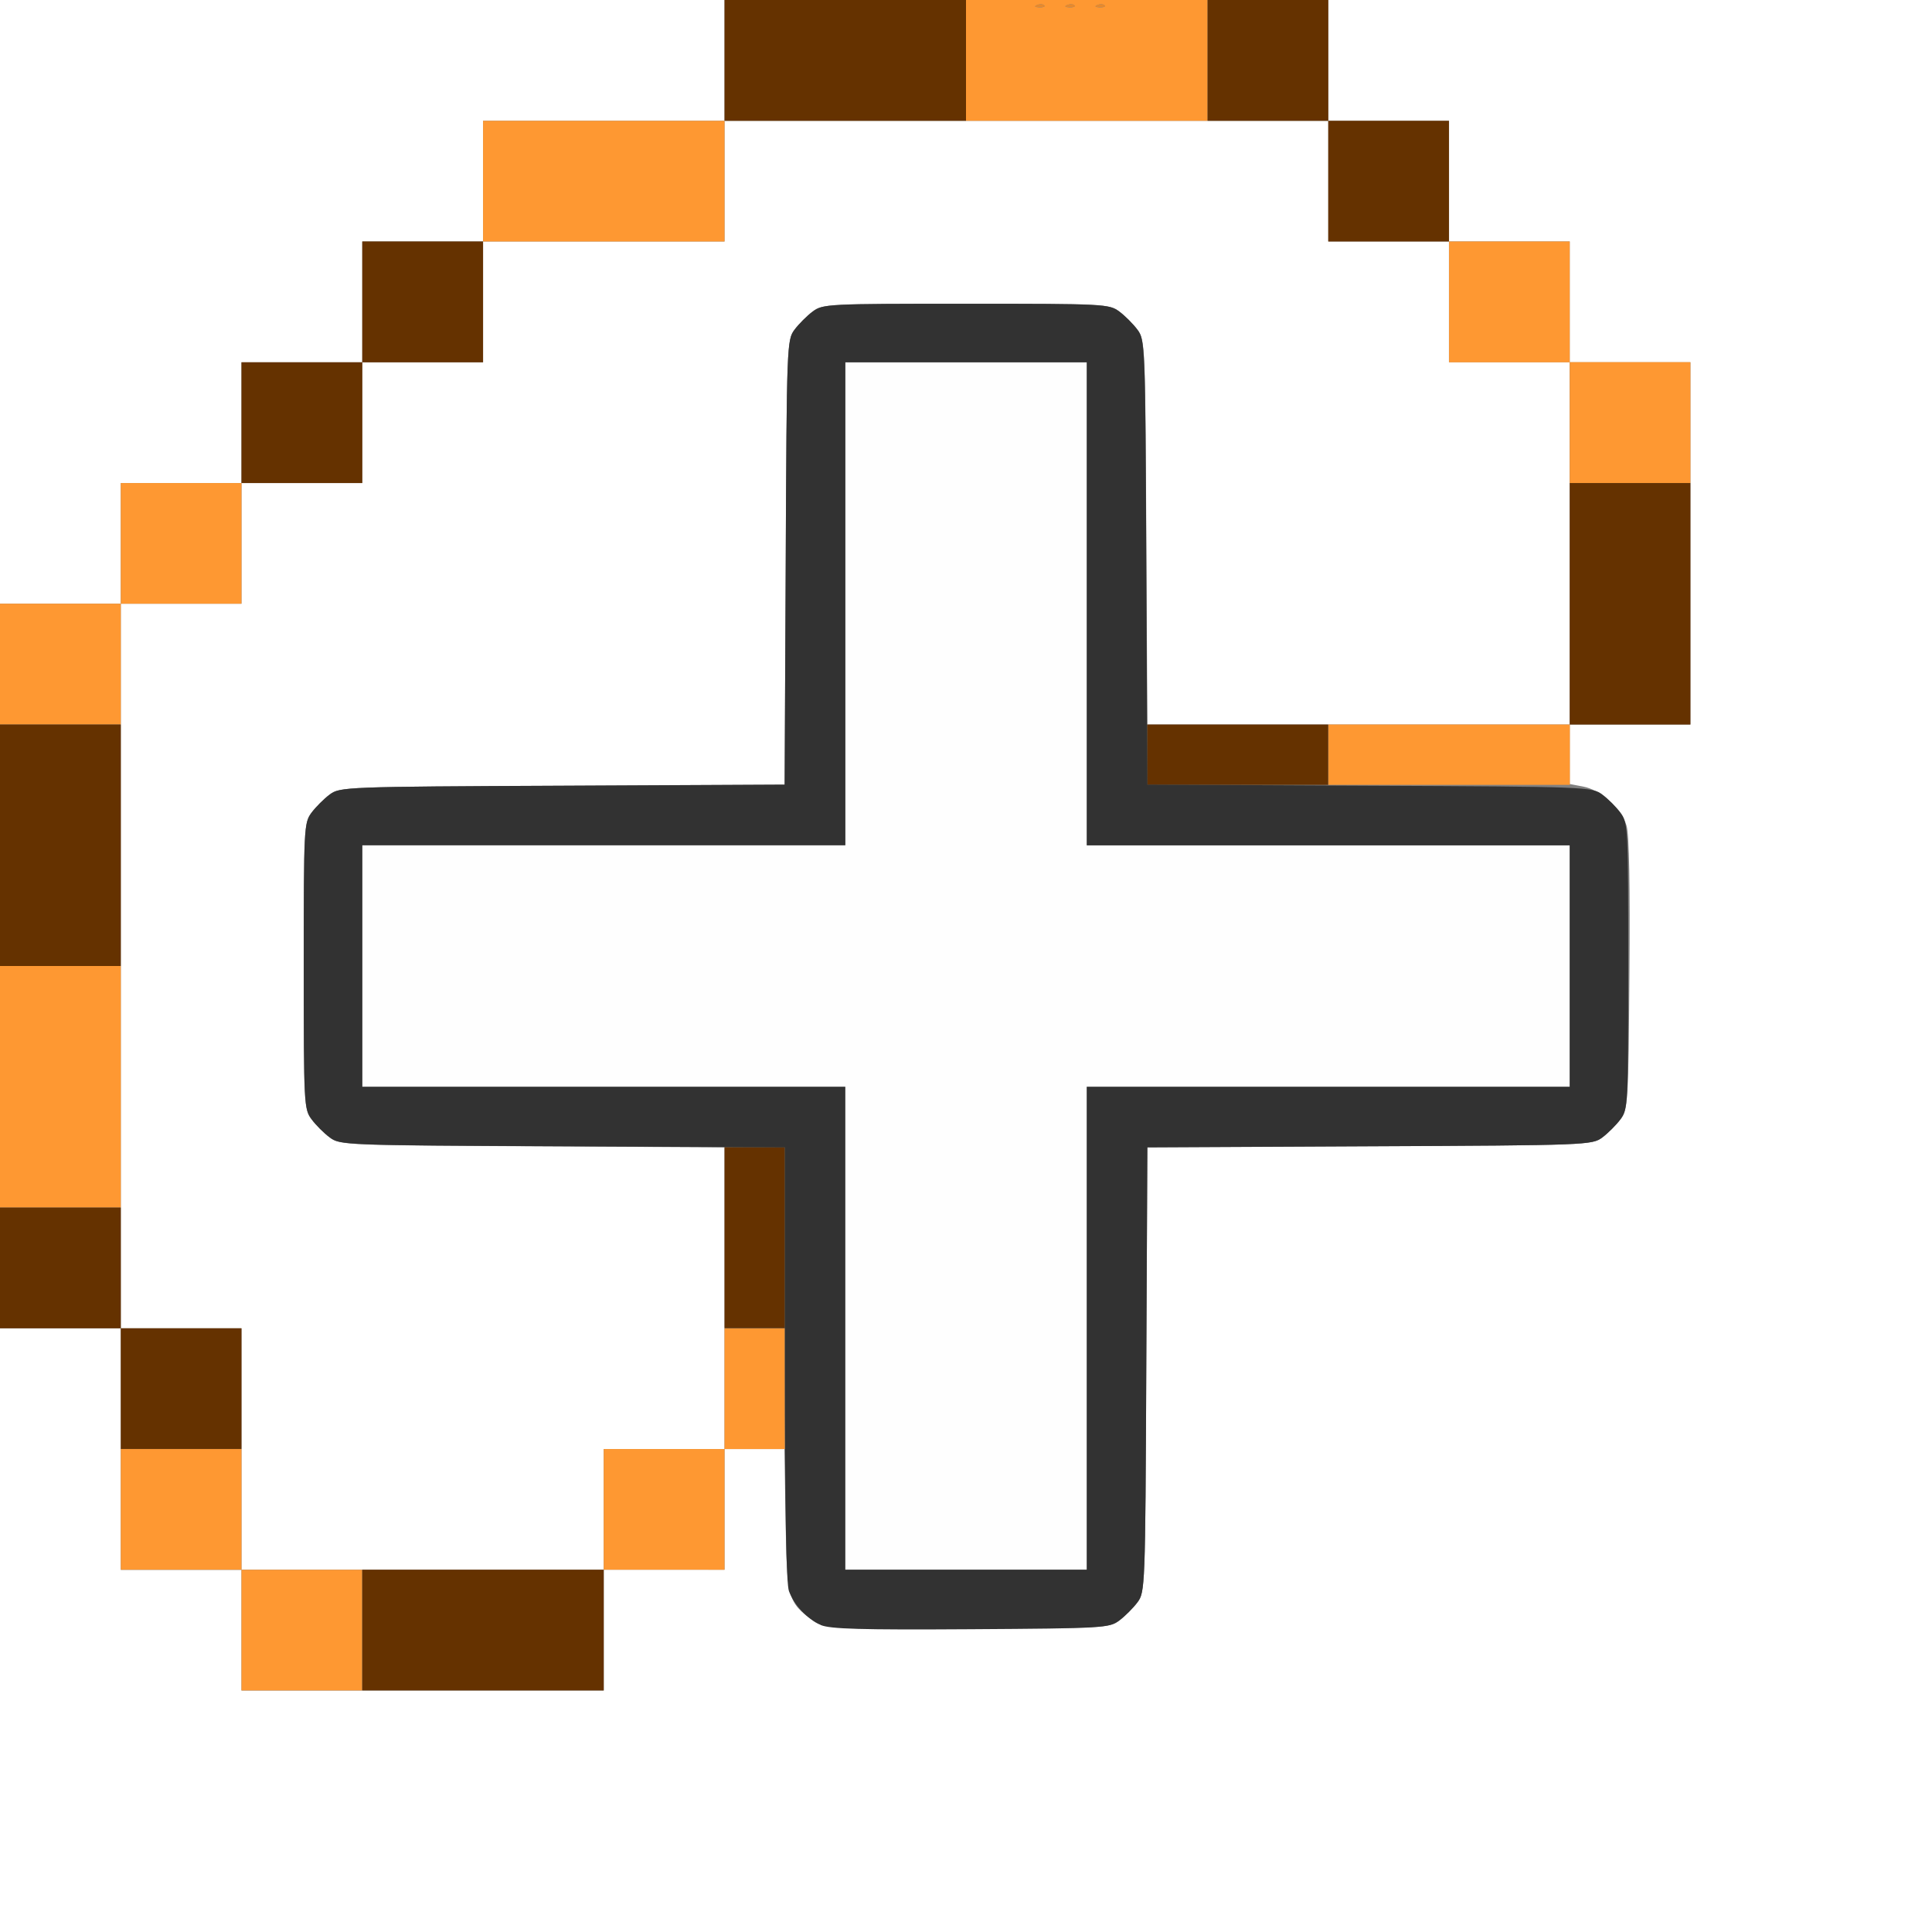 <?xml version="1.0" encoding="UTF-8" standalone="no"?>
<!-- Created with Inkscape (http://www.inkscape.org/) -->

<svg
   version="1.1"
   id="svg1539"
   width="16.01"
   height="16.01"
   viewBox="0 0 16.01 16.01"
   sodipodi:docname="LASSO_ADD.svg"
   inkscape:version="1.2.2 (732a01da63, 2022-12-09)"
   xmlns:inkscape="http://www.inkscape.org/namespaces/inkscape"
   xmlns:sodipodi="http://sodipodi.sourceforge.net/DTD/sodipodi-0.dtd"
   xmlns="http://www.w3.org/2000/svg"
   xmlns:svg="http://www.w3.org/2000/svg">
  <rect x="0" y="0" width="16.01" height="16.01" fill="#808080" stroke="none"/>
  <defs
     id="defs1543" />
  <sodipodi:namedview
     id="namedview1541"
     pagecolor="#ffffff"
     bordercolor="#000000"
     borderopacity="0.25"
     inkscape:showpageshadow="2"
     inkscape:pageopacity="0.0"
     inkscape:pagecheckerboard="0"
     inkscape:deskcolor="#d1d1d1"
     showgrid="false"
     inkscape:zoom="14.740397"
     inkscape:cx="7.4624856"
     inkscape:cy="8.4122565"
     inkscape:window-width="1278"
     inkscape:window-height="904"
     inkscape:window-x="100"
     inkscape:window-y="108"
     inkscape:window-maximized="0"
     inkscape:current-layer="g1545" />
  <g
     inkscape:groupmode="layer"
     inkscape:label="Image"
     id="g1545">
    <g
       id="LASSO_ADD">
      <path
         style="fill:#ffffff;stroke-width:0.031"
         d="M 0,13.509 V 11.007 H 0.5 1.001 V 8.005 5.003 H 0.5 0 V 2.502 0 H 3.002 6.004 V 0.5 1.001 H 8.506 11.007 V 0.5 0 h 2.502 2.502 v 8.005 8.005 H 8.005 0 Z m 5.003,0 V 13.008 H 5.504 6.004 v -0.5 -0.5 h 0.248 0.248 l 0.01,0.592 c 0.011,0.648 0.018,0.674 0.225,0.829 0.084,0.062 0.123,0.064 1.27,0.064 1.147,0 1.186,-0.002 1.27,-0.064 0.047,-0.035 0.115,-0.103 0.151,-0.151 0.063,-0.085 0.065,-0.124 0.073,-1.928 l 0.009,-1.842 1.842,-0.009 c 1.805,-0.008 1.844,-0.01 1.928,-0.073 0.047,-0.035 0.115,-0.103 0.151,-0.151 0.062,-0.083 0.065,-0.132 0.074,-1.202 0.006,-0.73 -0.002,-1.155 -0.024,-1.23 -0.042,-0.142 -0.214,-0.298 -0.36,-0.325 L 13.008,6.497 V 6.251 6.004 h 0.5 0.5 V 4.503 3.002 H 13.509 13.008 V 2.502 2.001 H 12.508 12.008 V 1.501 1.001 H 11.507 11.007 V 1.501 2.001 h 0.5 0.5 v 0.5 0.5 h 0.5 0.5 V 4.503 6.004 H 11.258 9.508 L 9.499,4.411 C 9.491,2.859 9.489,2.817 9.426,2.733 9.391,2.685 9.323,2.617 9.275,2.582 9.192,2.519 9.152,2.517 8.005,2.517 c -1.147,0 -1.186,0.002 -1.27,0.064 -0.047,0.035 -0.115,0.103 -0.151,0.151 -0.063,0.085 -0.065,0.124 -0.073,1.928 l -0.009,1.842 -1.842,0.009 c -1.805,0.008 -1.844,0.01 -1.928,0.073 -0.047,0.035 -0.115,0.103 -0.151,0.151 -0.062,0.084 -0.064,0.123 -0.064,1.27 0,1.147 0.002,1.186 0.064,1.27 0.035,0.047 0.103,0.115 0.151,0.151 0.084,0.063 0.126,0.065 1.679,0.073 l 1.593,0.009 v 1.25 1.25 H 5.504 5.003 v 0.5 0.5 H 3.502 2.001 V 12.008 11.007 H 1.501 1.001 v 1.001 1.001 H 1.501 2.001 v 0.5 0.5 H 3.502 5.003 Z M 2.001,4.503 V 4.003 H 2.502 3.002 V 3.502 3.002 H 3.502 4.003 V 2.502 2.001 H 5.003 6.004 V 1.501 1.001 H 5.003 4.003 V 1.501 2.001 H 3.502 3.002 V 2.502 3.002 H 2.502 2.001 V 3.502 4.003 H 1.501 1.001 V 4.503 5.003 H 1.501 2.001 Z"
         id="path1678" />
      <path
         style="fill:#fefefe;stroke-width:0.031"
         d="M 7.005,11.007 V 9.006 H 5.003 3.002 V 8.005 7.005 h 2.001 2.001 V 5.003 3.002 H 8.005 9.006 v 2.001 2.001 H 11.007 13.008 V 8.005 9.006 H 11.007 9.006 V 11.007 13.008 H 8.005 7.005 Z"
         id="path1676" />
      <path
         style="fill:#fe9832;stroke-width:0.031"
         d="M 2.001,13.509 V 13.008 H 1.501 1.001 V 12.508 12.008 H 1.501 2.001 v 0.5 0.5 h 0.5 0.5 v 0.5 0.5 H 2.502 2.001 Z M 5.003,12.508 V 12.008 H 5.504 6.004 v -0.5 -0.5 h 0.25 0.25 v 0.5 0.5 H 6.254 6.004 v 0.5 0.5 H 5.504 5.003 Z M 0,9.006 V 8.005 H 0.5 1.001 V 9.006 10.007 H 0.5 0 Z M 11.007,6.254 V 6.004 h 1.001 1.001 V 6.254 6.504 H 12.008 11.007 Z M 0,5.504 V 5.003 H 0.5 1.001 V 4.503 4.003 H 1.501 2.001 V 4.503 5.003 H 1.501 1.001 V 5.504 6.004 H 0.5 0 Z M 13.008,3.502 V 3.002 H 12.508 12.008 V 2.502 2.001 h 0.5 0.5 v 0.5 0.5 h 0.5 0.5 V 3.502 4.003 H 13.509 13.008 Z M 4.003,1.501 V 1.001 H 5.003 6.004 V 1.501 2.001 H 5.003 4.003 Z M 8.005,0.5 V 0 H 9.006 10.007 V 0.5 1.001 H 9.006 8.005 Z M 8.653,0.044 c -0.01,-0.01 -0.037,-0.012 -0.06,-0.002 -0.025,0.01 -0.018,0.017 0.019,0.019 0.033,0.001 0.051,-0.006 0.041,-0.016 z m 0.25,0 c -0.01,-0.01 -0.037,-0.012 -0.06,-0.002 -0.025,0.01 -0.018,0.017 0.019,0.019 0.033,0.001 0.051,-0.006 0.041,-0.016 z m 0.25,0 c -0.01,-0.01 -0.037,-0.012 -0.06,-0.002 -0.025,0.01 -0.018,0.017 0.019,0.019 0.033,0.001 0.051,-0.006 0.041,-0.016 z"
         id="path1674" />
      <path
         style="fill:#e6892d;stroke-width:0.031"
         d="M 8.593,0.041 C 8.616,0.032 8.643,0.033 8.653,0.044 8.664,0.054 8.645,0.061 8.612,0.06 8.576,0.059 8.569,0.051 8.593,0.041 Z m 0.25,0 C 8.866,0.032 8.893,0.033 8.904,0.044 8.914,0.054 8.896,0.061 8.863,0.06 8.826,0.059 8.819,0.051 8.844,0.041 Z m 0.25,0 C 9.116,0.032 9.143,0.033 9.154,0.044 9.164,0.054 9.146,0.061 9.113,0.06 9.076,0.059 9.069,0.051 9.094,0.041 Z"
         id="path1672" />
      <path
         style="fill:#653200;stroke-width:0.031"
         d="M 3.002,13.509 V 13.008 H 4.003 5.003 v 0.5 0.5 H 4.003 3.002 Z M 1.001,11.507 V 11.007 H 0.5 0 V 10.507 10.007 H 0.5 1.001 v 0.5 0.5 H 1.501 2.001 v 0.5 0.5 H 1.501 1.001 Z M 6.004,10.257 V 9.506 h 0.25 0.25 v 0.75 0.75 H 6.254 6.004 Z M 0,7.005 V 6.004 H 0.5 1.001 V 7.005 8.005 H 0.5 0 Z M 9.506,6.254 V 6.004 h 0.75 0.75 V 6.254 6.504 H 10.257 9.506 Z M 13.008,5.003 V 4.003 h 0.5 0.5 V 5.003 6.004 H 13.509 13.008 Z M 2.001,3.502 V 3.002 H 2.502 3.002 V 2.502 2.001 H 3.502 4.003 V 2.502 3.002 H 3.502 3.002 V 3.502 4.003 H 2.502 2.001 Z M 11.007,1.501 V 1.001 H 10.507 10.007 V 0.5 0 h 0.5 0.5 V 0.5 1.001 h 0.5 0.5 V 1.501 2.001 H 11.507 11.007 Z M 6.004,0.5 V 0 H 7.005 8.005 V 0.5 1.001 H 7.005 6.004 Z"
         id="path1670" />
      <path
         style="fill:#323232;stroke-width:0.031"
         d="M 6.801,13.465 C 6.686,13.413 6.582,13.303 6.538,13.186 6.515,13.128 6.504,12.499 6.504,11.303 V 9.508 L 4.662,9.499 C 2.856,9.491 2.817,9.489 2.733,9.426 2.685,9.391 2.617,9.323 2.582,9.275 2.519,9.192 2.517,9.152 2.517,8.005 c 0,-1.147 0.002,-1.186 0.064,-1.27 0.035,-0.047 0.103,-0.115 0.151,-0.151 0.085,-0.063 0.124,-0.065 1.928,-0.073 l 1.842,-0.009 0.009,-1.842 c 0.008,-1.805 0.01,-1.844 0.073,-1.928 0.035,-0.047 0.103,-0.115 0.151,-0.151 0.084,-0.062 0.123,-0.064 1.27,-0.064 1.147,0 1.186,0.002 1.27,0.064 0.047,0.035 0.115,0.103 0.151,0.151 0.063,0.085 0.065,0.124 0.073,1.928 l 0.009,1.842 1.842,0.009 c 1.805,0.008 1.844,0.01 1.928,0.073 0.047,0.035 0.115,0.103 0.151,0.151 0.062,0.084 0.064,0.123 0.064,1.27 0,1.147 -0.002,1.186 -0.064,1.27 -0.035,0.047 -0.103,0.115 -0.151,0.151 -0.085,0.063 -0.124,0.065 -1.928,0.073 l -1.842,0.009 -0.009,1.842 c -0.008,1.805 -0.01,1.844 -0.073,1.928 -0.035,0.047 -0.103,0.115 -0.151,0.151 -0.083,0.062 -0.129,0.065 -1.233,0.072 -0.909,0.006 -1.166,-0.002 -1.241,-0.035 z M 9.006,11.007 V 9.006 H 11.007 13.008 V 8.005 7.005 H 11.007 9.006 V 5.003 3.002 H 8.005 7.005 v 2.001 2.001 H 5.003 3.002 V 8.005 9.006 h 2.001 2.001 V 11.007 13.008 H 8.005 9.006 Z"
         id="path1668" />
    </g>
  </g>
</svg>
